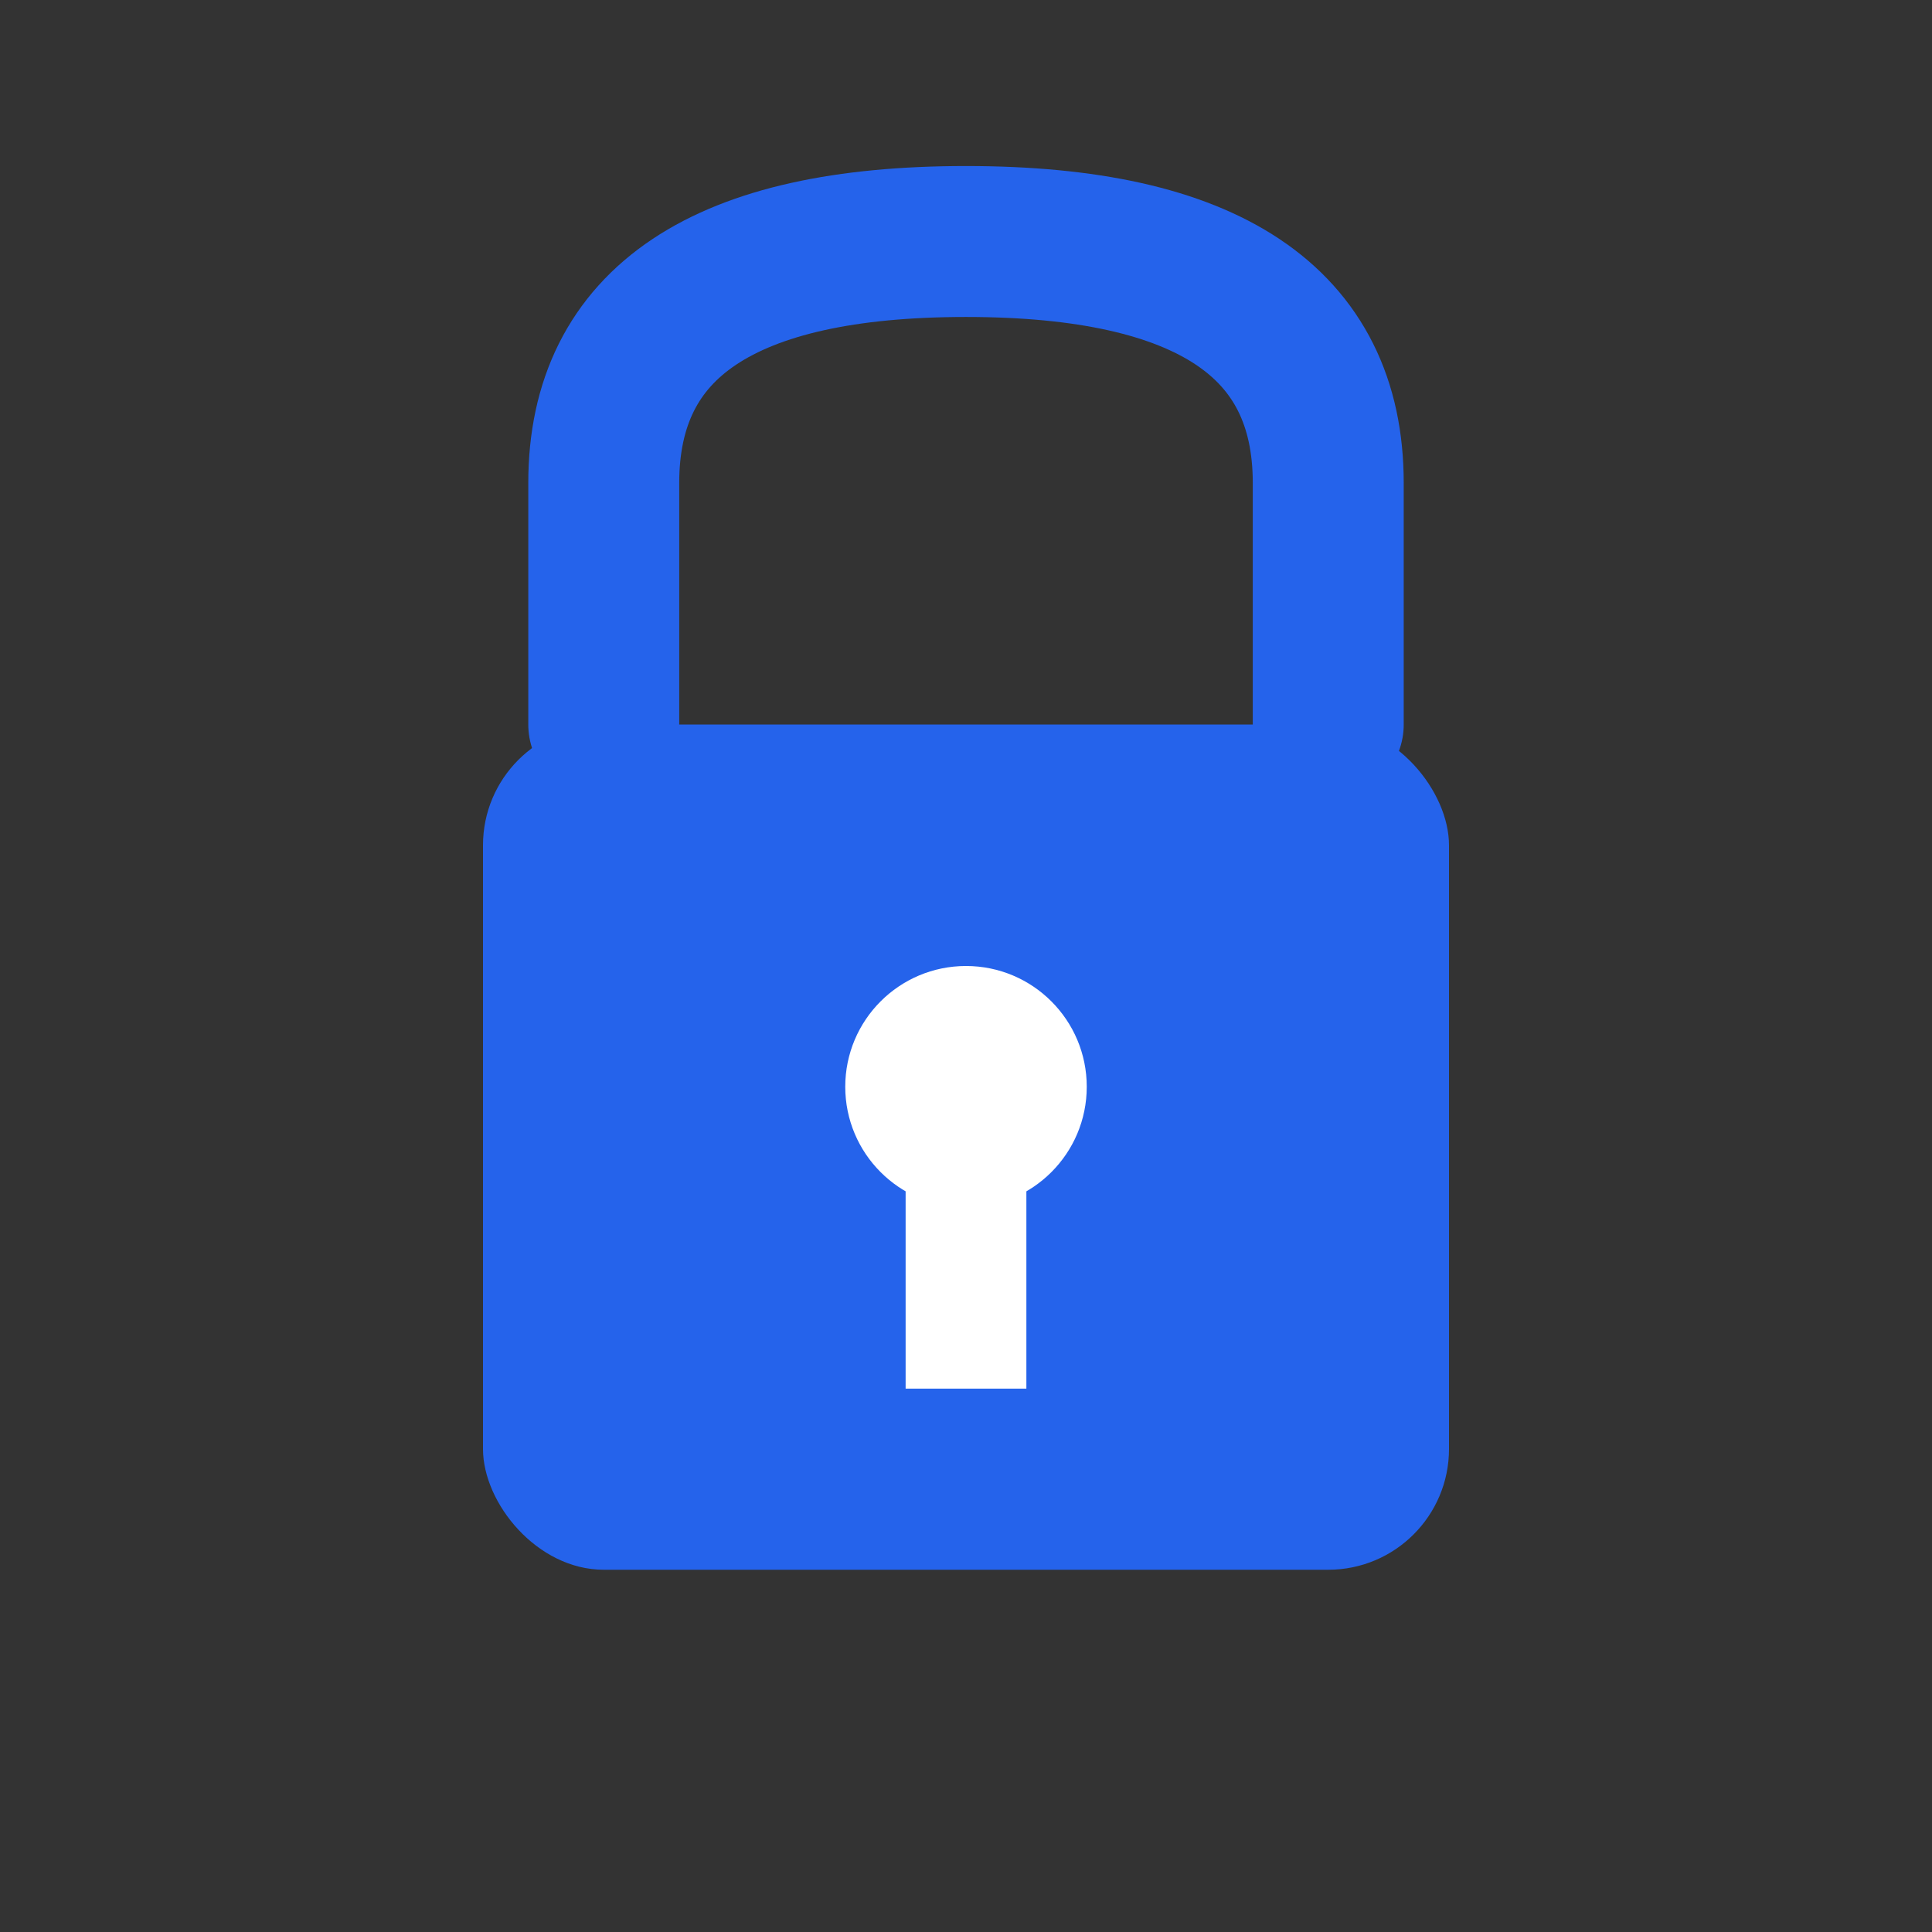 <svg xmlns="http://www.w3.org/2000/svg" width="32" height="32" viewBox="0 0 32 32" aria-hidden="true" role="img">
  <rect x="0" y="0" width="32" height="32" fill="#333333" stroke="none"/>
  <!-- Lock shackle -->
  <path d="M10 12 L10 8 Q10 4 16 4 Q22 4 22 8 L22 12" 
        fill="none" 
        stroke="#2563eb" 
        stroke-width="2.5" 
        stroke-linecap="round"/>
  
  <!-- Lock body -->
  <rect x="8" y="12" width="16" height="14" rx="2" fill="#2563eb"/>
  
  <!-- Keyhole -->
  <circle cx="16" cy="18" r="2" fill="#ffffff"/>
  <rect x="15" y="19" width="2" height="4" fill="#ffffff"/>
</svg>